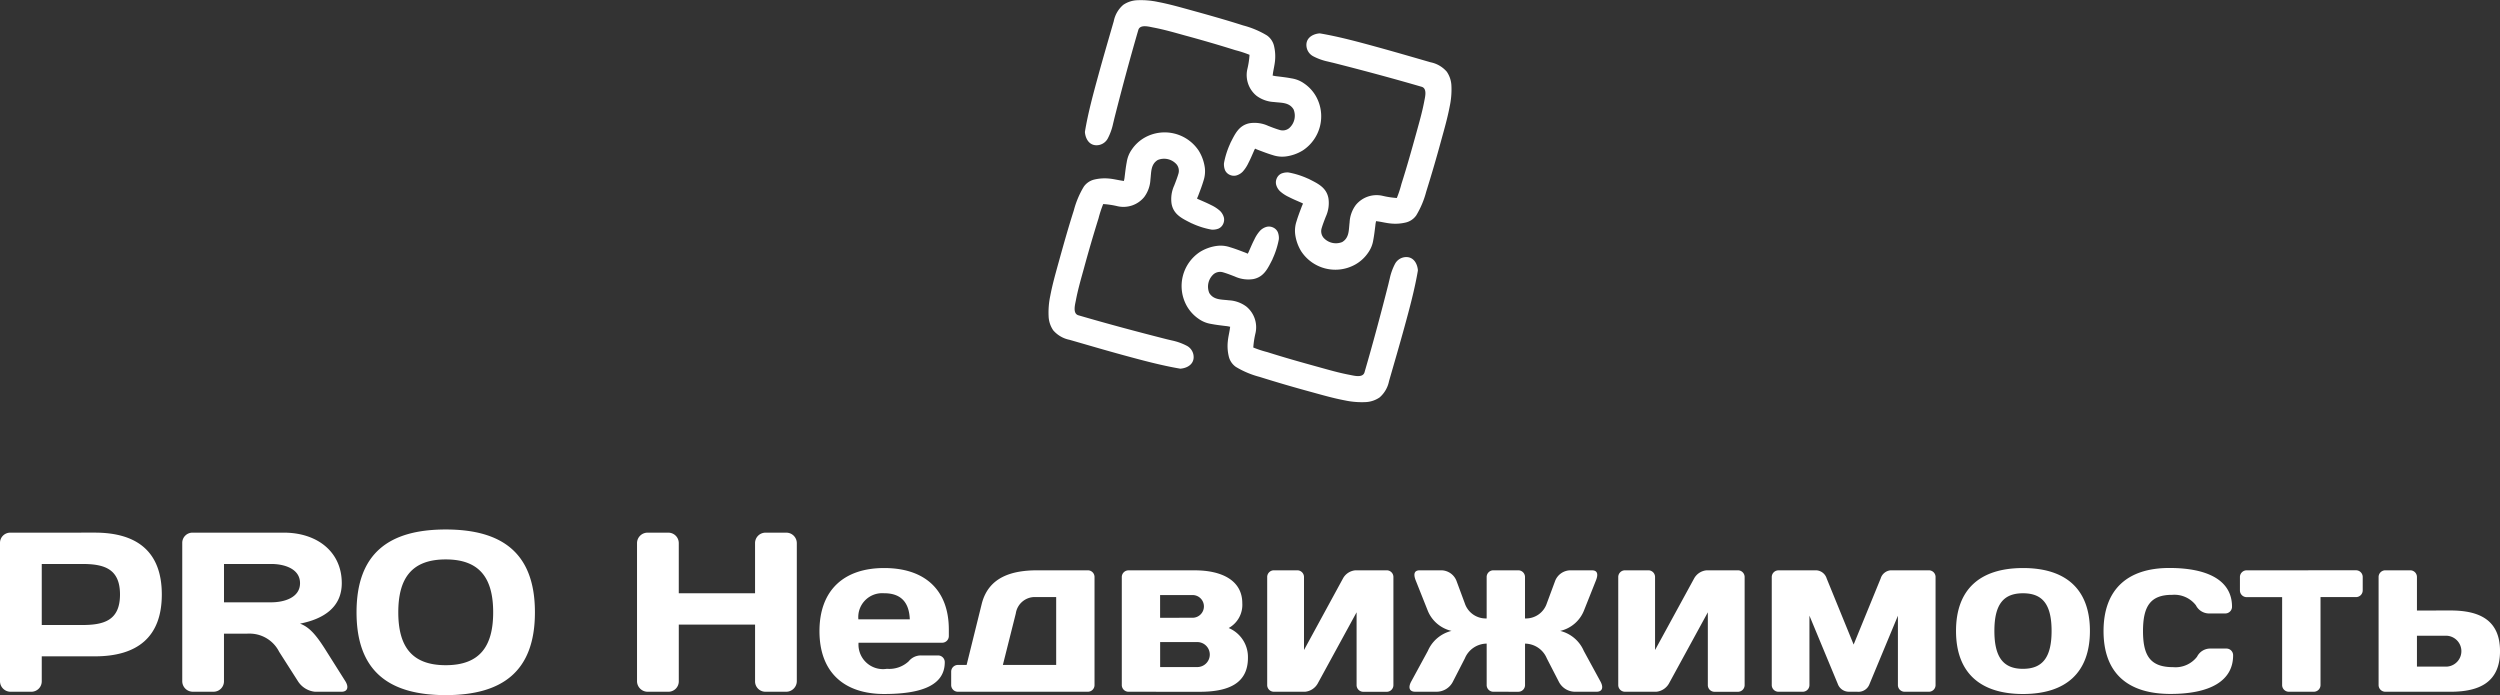 <svg xmlns="http://www.w3.org/2000/svg" width="161.67" height="44.953"><rect width="100%" height="100%" fill="#333333" stroke="none"/><g data-name="Group 1108" fill="#fff" fill-rule="evenodd"><path data-name="Path 9215" d="M158.25 41.113a1 1 0 010 1.994h-1.951v-1.994zm-1.951-1.631v-2.16a.432.432 0 00-.439-.441h-1.6a.434.434 0 00-.441.441v6.971a.434.434 0 00.441.441h4.211c1.894 0 3.2-.633 3.2-2.627s-1.305-2.629-3.2-2.629zm-11.006-2.6a.434.434 0 00-.441.441v.852a.434.434 0 00.441.441h2.288v5.677a.434.434 0 00.441.441h1.6a.434.434 0 00.441-.441v-5.68h2.288a.434.434 0 00.441-.441v-.852a.434.434 0 00-.441-.441zm-4.83 1.586a1.756 1.756 0 011.542.675.952.952 0 00.822.528h1.072a.434.434 0 00.441-.441c0-1.673-1.529-2.5-4.053-2.5-2.7 0-4.255 1.381-4.255 4.081s1.542 4.064 4.329 4.064c2.524 0 4.05-.82 4.05-2.493a.432.432 0 00-.439-.441H142.9a.951.951 0 00-.822.528 1.756 1.756 0 01-1.542.675c-1.466 0-1.952-.719-1.952-2.333s.486-2.344 1.879-2.344zm-9.64-1.733c-2.774 0-4.331 1.366-4.331 4.066s1.557 4.079 4.331 4.079 4.328-1.379 4.328-4.079-1.554-4.067-4.328-4.067zm0 6.517c-1.248 0-1.85-.717-1.85-2.451s.6-2.435 1.85-2.435 1.849.7 1.849 2.435-.604 2.45-1.849 2.45zm-10.6 1.484a.754.754 0 00.675-.5l1.836-4.418v4.475a.432.432 0 00.441.441h1.555a.432.432 0 00.439-.441v-6.971a.432.432 0 00-.439-.441h-2.466a.744.744 0 00-.646.53l-1.747 4.271-1.742-4.269a.747.747 0 00-.646-.53h-2.466a.434.434 0 00-.441.441v6.969a.434.434 0 00.441.441h1.555a.434.434 0 00.441-.441v-4.48l1.834 4.418a.758.758 0 00.675.5zm-13.194-2.7v-4.714a.432.432 0 00-.439-.441h-1.5a.434.434 0 00-.441.441v6.971a.434.434 0 00.441.441h2.019a1.06 1.06 0 00.809-.515l2.524-4.623v4.7a.432.432 0 00.439.441h1.5a.434.434 0 00.441-.441v-6.974a.434.434 0 00-.441-.441h-2.01a1.022 1.022 0 00-.809.514zm-8.849 2.7a.434.434 0 00.441-.441v-2.673a1.544 1.544 0 011.408.953l.764 1.484a1.183 1.183 0 001.1.675h1.35c.381 0 .47-.281.249-.675l-1.071-1.967a2.246 2.246 0 00-1.526-1.292 2.18 2.18 0 001.526-1.29l.777-1.953c.163-.395.131-.675-.25-.675h-1.35a1.071 1.071 0 00-1.027.675l-.544 1.468a1.423 1.423 0 01-1.408.969v-2.672a.434.434 0 00-.441-.441h-1.6a.432.432 0 00-.439.441v2.671a1.426 1.426 0 01-1.41-.969l-.544-1.468a1.069 1.069 0 00-1.027-.675h-1.349c-.381 0-.41.281-.249.675l.777 1.953a2.186 2.186 0 001.529 1.29 2.248 2.248 0 00-1.529 1.292l-1.069 1.967c-.221.394-.133.675.249.675h1.351a1.187 1.187 0 001.1-.675l.762-1.484a1.546 1.546 0 011.41-.953v2.672a.432.432 0 00.439.441zm-13.853-2.7v-4.714a.434.434 0 00-.441-.441h-1.5a.432.432 0 00-.439.441v6.971a.432.432 0 00.439.441h2.012a1.054 1.054 0 00.806-.515l2.524-4.623v4.7a.434.434 0 00.441.441h1.5a.432.432 0 00.44-.444v-6.971a.432.432 0 00-.439-.441h-2.01a1.013 1.013 0 00-.806.514zm-9.306-2.085v-1.47h2.1a.734.734 0 110 1.468zm2.377 1.571a.808.808 0 110 1.615h-2.374V41.52zm.176 3.215c1.88 0 3.128-.544 3.128-2.2a2.032 2.032 0 00-1.245-1.924 1.711 1.711 0 00.88-1.6c0-1.513-1.379-2.13-3.068-2.13h-4.284a.434.434 0 00-.441.441v6.969a.434.434 0 00.441.441zm-12.721-1.736l.837-3.331a1.242 1.242 0 011.319-1.057h1.292V43zm5.489 1.733a.432.432 0 00.439-.441v-6.971a.432.432 0 00-.439-.441h-3.256c-1.615 0-3.157.412-3.6 2.172l-.977 3.948h-.557a.434.434 0 00-.441.441v.851a.434.434 0 00.441.441zm-13.165-6.37c1.085 0 1.615.586 1.657 1.686h-3.325a1.546 1.546 0 011.669-1.685zm3.743 3.2a.432.432 0 00.439-.441v-.41c0-2.584-1.571-3.979-4.182-3.979s-4.184 1.44-4.184 4.081 1.571 4.064 4.184 4.064c2.348 0 3.919-.528 3.919-2.054a.432.432 0 00-.441-.439h-1.071a1.011 1.011 0 00-.822.381 1.853 1.853 0 01-1.408.484 1.587 1.587 0 01-1.834-1.686zm-12.092 2.508a.671.671 0 00.675.662h1.334a.688.688 0 00.691-.675v-8.936a.68.68 0 00-.691-.677h-1.334a.675.675 0 00-.675.677v3.242h-4.933v-3.242a.675.675 0 00-.675-.677h-1.334a.68.68 0 00-.691.677v8.936a.688.688 0 00.691.675h1.335a.671.671 0 00.675-.662V40.39h4.933zm-25.772-4.475c0 3.816 2.1 5.355 5.768 5.355s5.768-1.539 5.768-5.355-2.1-5.356-5.768-5.356-5.768 1.539-5.768 5.356zm5.768-3.42c2.2 0 3.068 1.218 3.068 3.42s-.867 3.42-3.068 3.42-3.068-1.219-3.068-3.42.867-3.42 3.068-3.42zm-11.286.294c.822 0 1.864.294 1.864 1.241s-1.043 1.239-1.864 1.239h-3.053v-2.48zm-1.306 4.505a2.138 2.138 0 011.82 1.174l1.219 1.909a1.479 1.479 0 001.1.675h1.716c.383 0 .486-.294.25-.675l-1.306-2.07c-.586-.925-1.027-1.439-1.629-1.66 1.482-.292 2.7-1.027 2.7-2.618 0-2.034-1.6-3.266-3.743-3.266h-5.914a.661.661 0 00-.659.675v8.938a.683.683 0 00.675.675h1.348a.675.675 0 00.675-.675v-3.082zm-15.57-6.53a.661.661 0 00-.662.675v8.938a.685.685 0 00.675.675h1.35a.673.673 0 00.675-.675v-1.615h3.435c2.73 0 4.329-1.232 4.329-4s-1.6-4-4.329-4zm4.647 2.025c1.408 0 2.451.294 2.451 1.974s-1.039 1.974-2.451 1.974H2.7v-3.948z"/><path data-name="Path 9216" d="M78.5 17.716a1.074 1.074 0 00-.3 1.227c.282.466.785.417 1.265.477a2.064 2.064 0 011.128.4 1.73 1.73 0 01.6 1.713 5.621 5.621 0 00-.145.94 6.955 6.955 0 00.915.3c1.085.345 2.182.654 3.279.956.674.187 1.35.383 2.038.512.282.054.834.21.956-.149.554-1.9 1.063-3.8 1.548-5.713.028-.12.056-.24.086-.358a3.7 3.7 0 01.351-.973.835.835 0 01.556-.407c.554-.107.863.316.914.813v.049c-.206 1.211-.541 2.452-.866 3.638s-.663 2.34-1 3.509a1.869 1.869 0 01-.613 1.054 1.74 1.74 0 01-.921.3 5.269 5.269 0 01-1.32-.111c-.728-.137-1.462-.347-2.176-.544a88.583 88.583 0 01-3.341-.977 5.826 5.826 0 01-1.531-.644 1.15 1.15 0 01-.465-.7 2.86 2.86 0 01-.06-.934c.025-.284.092-.544.135-.82 0-.031.018-.127.022-.139a1.718 1.718 0 00-.3-.053c-.308-.038-.621-.073-.925-.133a1.894 1.894 0 01-.809-.325 2.5 2.5 0 01-.782-.854 2.641 2.641 0 01.863-3.48 2.779 2.779 0 011.081-.387 1.894 1.894 0 01.867.086c.3.089.591.2.882.311a2.313 2.313 0 01.255.107.956.956 0 00.082-.162c.114-.259.217-.507.348-.759a2.3 2.3 0 01.367-.563.926.926 0 01.433-.256.636.636 0 01.41.044.6.6 0 01.305.3 1.037 1.037 0 01.069.457 5.333 5.333 0 01-.405 1.272v.012l-.006.012c-.3.584-.544 1.151-1.256 1.286a2.1 2.1 0 01-1.184-.17c-.258-.1-.513-.2-.777-.275a.666.666 0 00-.573.111zm7.072-2.364a1.073 1.073 0 001.226.3c.468-.282.417-.785.478-1.265a2.051 2.051 0 01.4-1.128 1.734 1.734 0 011.714-.6 5.661 5.661 0 00.94.145 7.044 7.044 0 00.3-.915c.347-1.085.654-2.182.958-3.279.186-.674.381-1.351.512-2.038.052-.282.209-.834-.151-.956-1.9-.554-3.8-1.063-5.712-1.549-.12-.028-.24-.055-.36-.086a3.71 3.71 0 01-.971-.351.825.825 0 01-.407-.557c-.108-.553.314-.861.813-.913h.047c1.212.206 2.454.541 3.638.866s2.341.662 3.51 1a1.875 1.875 0 011.054.612 1.726 1.726 0 01.3.921 5.2 5.2 0 01-.111 1.321c-.137.728-.347 1.462-.544 2.176a91.094 91.094 0 01-.976 3.342 5.832 5.832 0 01-.644 1.531 1.152 1.152 0 01-.7.465 2.883 2.883 0 01-.936.06c-.284-.025-.542-.092-.82-.134a.946.946 0 01-.139-.022 1.734 1.734 0 00-.051.3c-.039.308-.074.62-.133.926a1.91 1.91 0 01-.326.809 2.477 2.477 0 01-.854.782 2.642 2.642 0 01-3.48-.863 2.8 2.8 0 01-.387-1.081 1.918 1.918 0 01.086-.867c.089-.3.2-.591.311-.883a2.656 2.656 0 01.108-.253 1.048 1.048 0 00-.162-.082c-.26-.114-.507-.216-.76-.348a2.3 2.3 0 01-.562-.367.914.914 0 01-.256-.433.635.635 0 01.043-.41.6.6 0 01.3-.306 1.043 1.043 0 01.457-.069 5.348 5.348 0 011.274.405h.012l.01.006c.585.3 1.152.544 1.286 1.256a2.092 2.092 0 01-.168 1.184c-.1.257-.2.513-.277.776a.663.663 0 00.111.571zm-2.22-7.051a1.072 1.072 0 00.3-1.227c-.282-.467-.785-.417-1.265-.477a2.061 2.061 0 01-1.127-.4 1.732 1.732 0 01-.6-1.712 5.519 5.519 0 00.145-.94 7.015 7.015 0 00-.916-.3 83.985 83.985 0 00-3.278-.956c-.674-.187-1.35-.383-2.039-.512-.281-.054-.833-.21-.956.149-.554 1.9-1.063 3.8-1.549 5.714-.028.12-.056.238-.086.358a3.7 3.7 0 01-.351.972.835.835 0 01-.556.407c-.554.107-.863-.316-.913-.813v-.049c.2-1.211.539-2.452.864-3.638s.662-2.34 1-3.508a1.871 1.871 0 01.613-1.055 1.737 1.737 0 01.921-.3 5.285 5.285 0 011.32.111c.729.138 1.463.347 2.176.544 1.116.308 2.239.624 3.342.977a5.836 5.836 0 011.531.644 1.152 1.152 0 01.465.7 2.914 2.914 0 01.061.934c-.027.284-.094.544-.136.822a.818.818 0 01-.022.137 1.752 1.752 0 00.3.053c.308.038.621.073.926.133a1.891 1.891 0 01.809.325 2.5 2.5 0 01.782.854 2.642 2.642 0 01-.863 3.48 2.779 2.779 0 01-1.081.387 1.9 1.9 0 01-.867-.086c-.3-.089-.591-.2-.882-.311a2.267 2.267 0 01-.254-.107.93.93 0 00-.082.162c-.114.259-.216.507-.348.759a2.308 2.308 0 01-.367.563.924.924 0 01-.433.256.637.637 0 01-.409-.044.6.6 0 01-.306-.3 1.037 1.037 0 01-.068-.458 5.315 5.315 0 01.405-1.272v-.012l.006-.012c.3-.584.544-1.151 1.256-1.286a2.109 2.109 0 011.185.17c.257.1.513.2.776.275a.667.667 0 00.572-.112zM76.1 10.645a1.076 1.076 0 00-1.227-.3c-.466.282-.417.785-.477 1.266a2.069 2.069 0 01-.4 1.128 1.733 1.733 0 01-1.714.6 5.5 5.5 0 00-.94-.143 7.187 7.187 0 00-.3.916 89.754 89.754 0 00-.956 3.277c-.187.674-.383 1.351-.512 2.04-.054.281-.209.833.149.955 1.9.556 3.8 1.064 5.713 1.55l.358.085a3.757 3.757 0 01.973.352.827.827 0 01.407.556c.107.553-.314.861-.813.912h-.049c-1.211-.206-2.452-.541-3.638-.864s-2.34-.664-3.509-1a1.876 1.876 0 01-1.054-.613 1.722 1.722 0 01-.3-.92 5.211 5.211 0 01.11-1.322c.137-.727.347-1.462.544-2.176.309-1.114.624-2.239.977-3.34a5.826 5.826 0 01.644-1.531 1.159 1.159 0 01.7-.466 2.9 2.9 0 01.934-.06c.284.025.544.092.822.135l.137.022a1.72 1.72 0 00.053-.3c.038-.308.074-.62.133-.925a1.885 1.885 0 01.326-.809 2.492 2.492 0 01.852-.782 2.643 2.643 0 013.48.863 2.812 2.812 0 01.389 1.082 1.915 1.915 0 01-.088.867c-.089.3-.2.591-.311.882a2.315 2.315 0 01-.107.255.95.95 0 00.162.08c.259.114.507.218.76.348a2.363 2.363 0 01.562.367.931.931 0 01.256.433.635.635 0 01-.044.41.6.6 0 01-.3.307 1.036 1.036 0 01-.457.067 5.2 5.2 0 01-1.272-.405h-.012l-.01-.006c-.585-.3-1.152-.545-1.287-1.256a2.1 2.1 0 01.17-1.184c.1-.258.2-.515.277-.778a.662.662 0 00-.111-.575z"/></g></svg>
